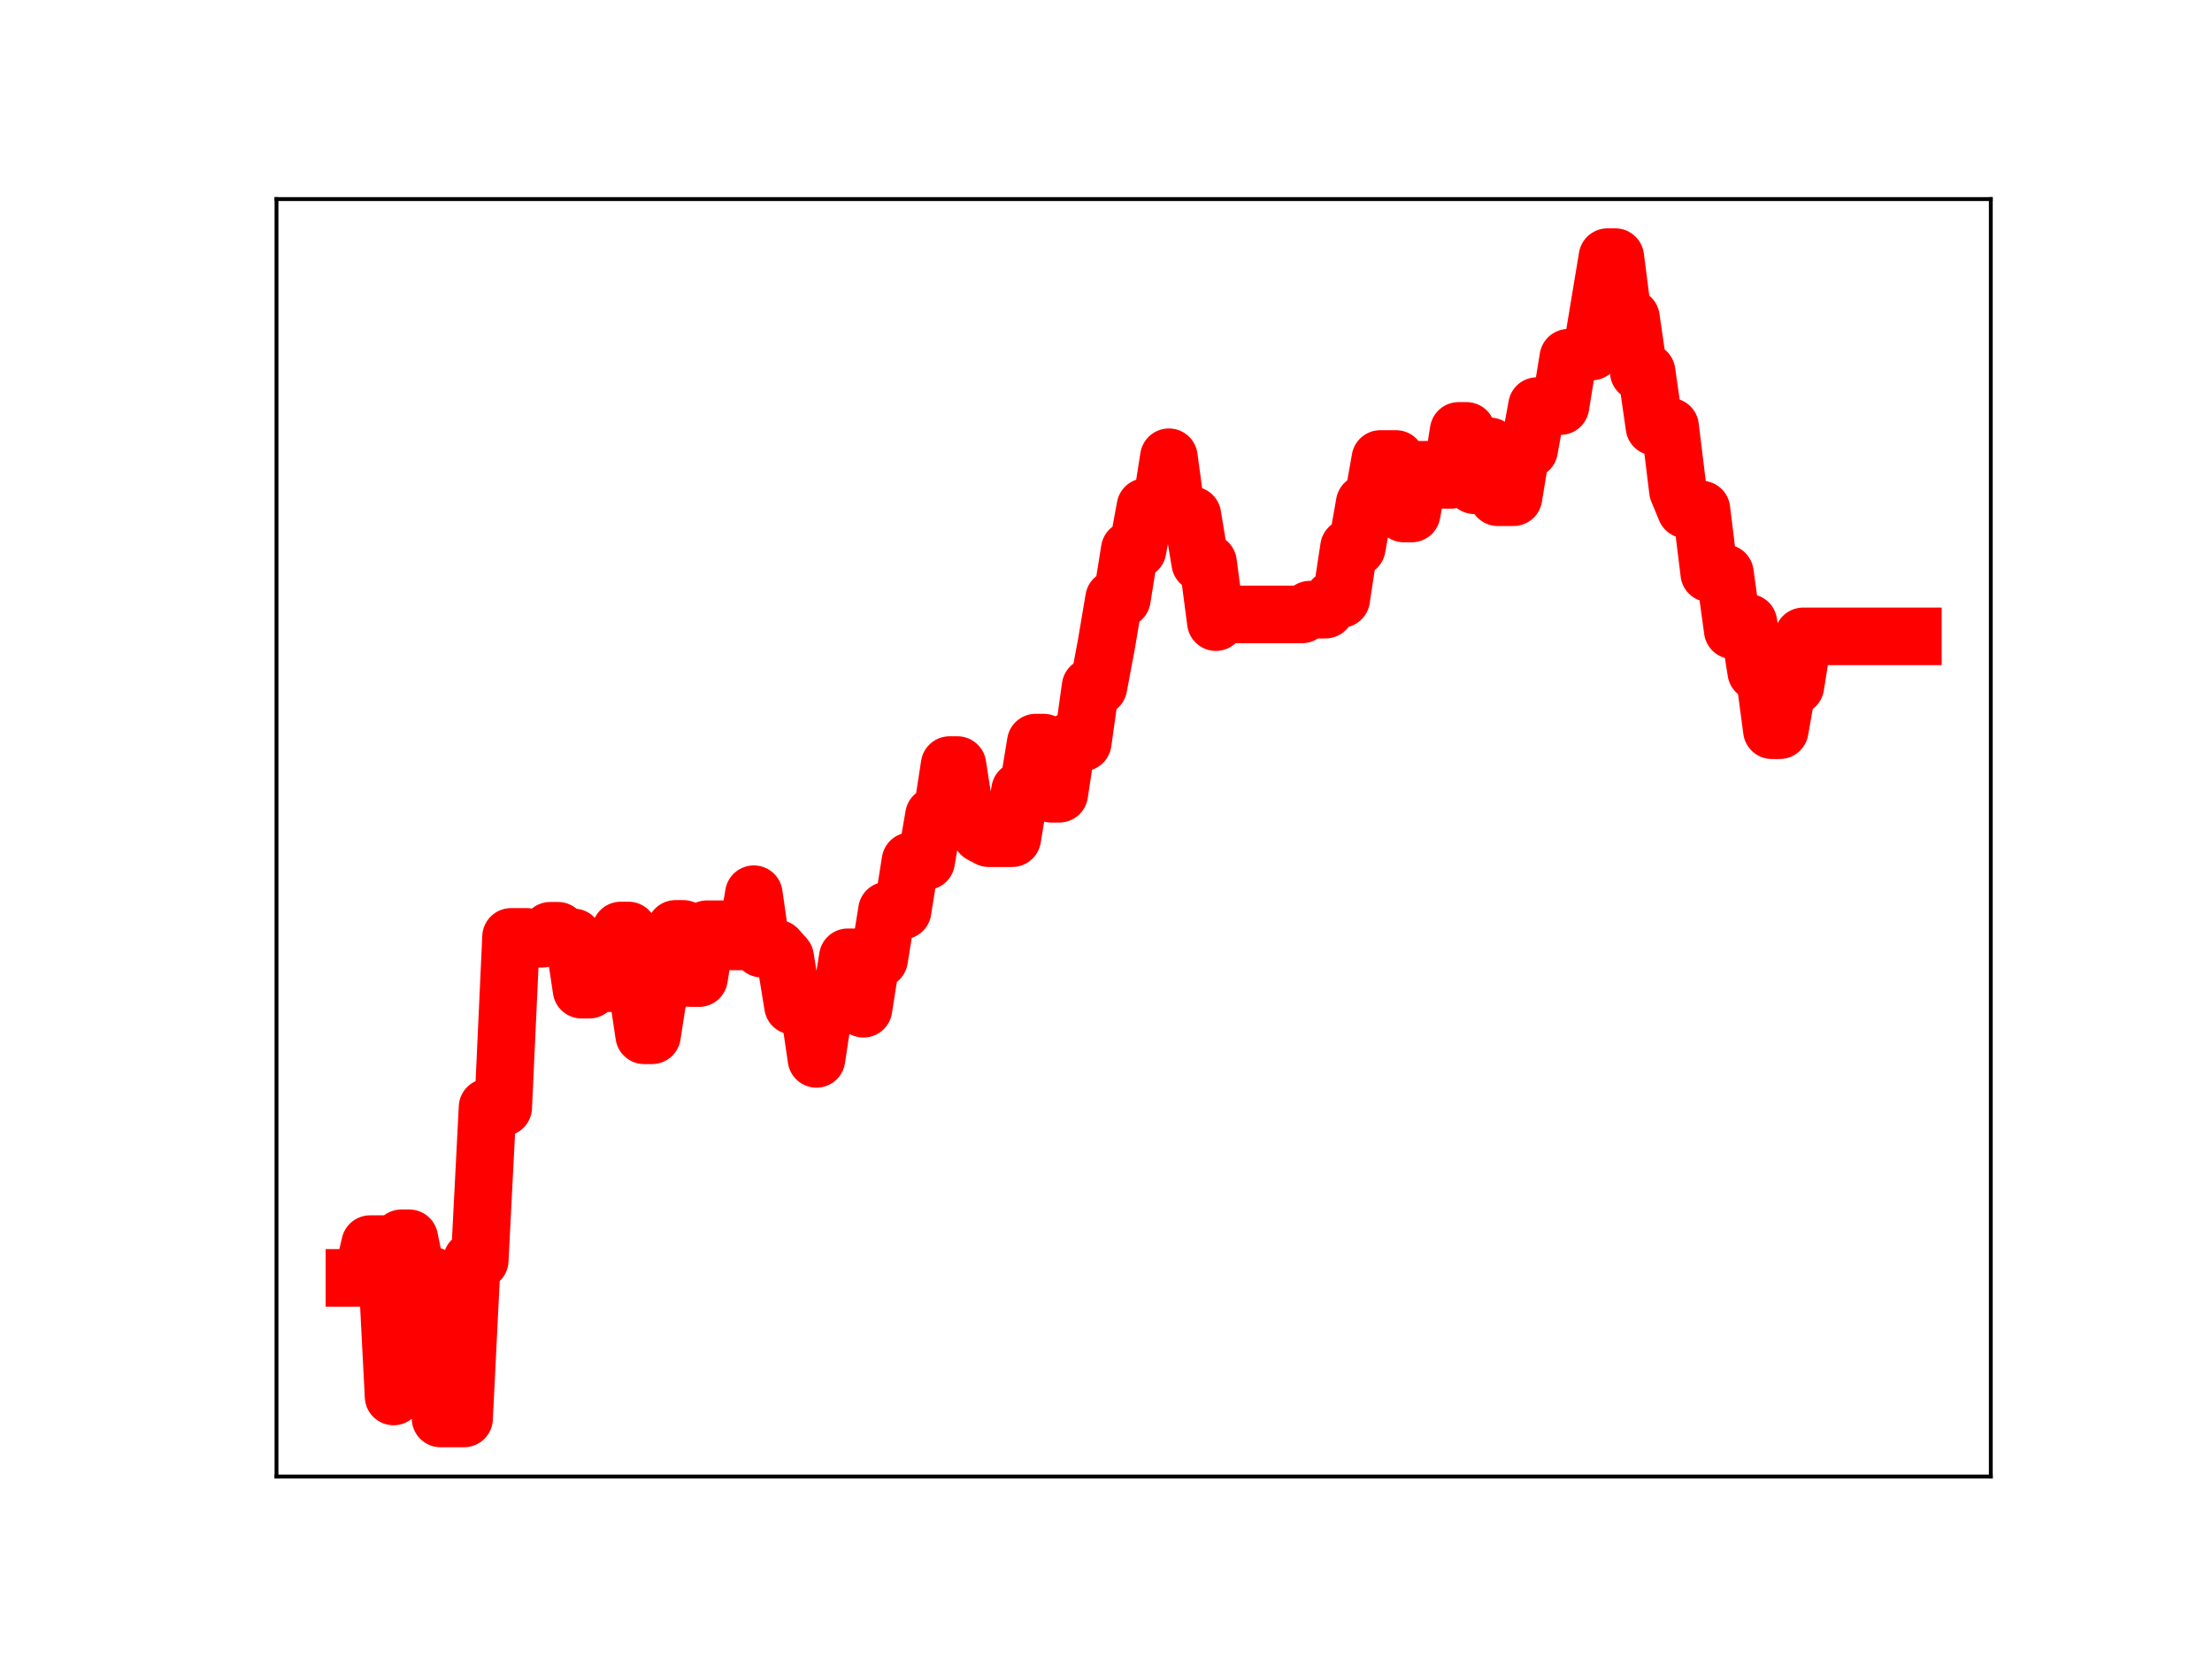 <?xml version="1.0" encoding="utf-8" standalone="no"?>
<!DOCTYPE svg PUBLIC "-//W3C//DTD SVG 1.1//EN"
  "http://www.w3.org/Graphics/SVG/1.1/DTD/svg11.dtd">
<!-- Created with matplotlib (https://matplotlib.org/) -->
<svg height="345.6pt" version="1.1" viewBox="0 0 460.8 345.6" width="460.8pt" xmlns="http://www.w3.org/2000/svg" xmlns:xlink="http://www.w3.org/1999/xlink">
 <defs>
  <style type="text/css">
*{stroke-linecap:butt;stroke-linejoin:round;}
  </style>
 </defs>
 <g id="figure_1">
  <g id="patch_1">
   <path d="M 0 345.6 
L 460.8 345.6 
L 460.8 0 
L 0 0 
z
" style="fill:#ffffff;"/>
  </g>
  <g id="axes_1">
   <g id="patch_2">
    <path d="M 57.6 307.584 
L 414.72 307.584 
L 414.72 41.472 
L 57.6 41.472 
z
" style="fill:#ffffff;"/>
   </g>
   <g id="line2d_1">
    <path clip-path="url(#p206c2e4d53)" d="M 73.833 266.205 
L 75.464 266.205 
L 77.096 259.174 
L 80.358 259.174 
L 81.99 290.908 
L 83.621 257.959 
L 85.253 257.959 
L 86.884 265.811 
L 90.147 265.811 
L 91.778 295.488 
L 96.673 295.488 
L 98.304 262.551 
L 99.936 262.551 
L 101.567 230.68 
L 104.83 230.68 
L 106.461 195.174 
L 109.724 195.174 
L 111.356 195.555 
L 112.987 195.555 
L 114.618 193.899 
L 116.25 193.899 
L 117.881 195.281 
L 119.513 195.281 
L 121.144 206.163 
L 122.776 206.163 
L 124.407 204.811 
L 127.67 204.811 
L 129.301 193.843 
L 130.933 193.843 
L 134.196 215.67 
L 135.827 215.67 
L 137.458 205.135 
L 139.09 205.135 
L 140.721 193.506 
L 142.353 193.506 
L 143.984 203.749 
L 145.616 203.749 
L 147.247 193.577 
L 150.51 193.577 
L 152.141 196.107 
L 155.404 196.107 
L 157.036 186.281 
L 158.667 197.62 
L 161.93 197.62 
L 163.561 199.453 
L 165.193 209.515 
L 168.456 209.515 
L 170.087 220.586 
L 171.719 209.794 
L 174.981 209.794 
L 176.613 199.421 
L 178.244 199.421 
L 179.876 210.14 
L 181.507 199.823 
L 183.139 199.823 
L 184.77 189.684 
L 188.033 189.684 
L 189.664 179.399 
L 192.927 179.399 
L 194.559 169.934 
L 196.19 169.934 
L 197.821 159.377 
L 199.453 159.377 
L 201.084 169.848 
L 202.716 169.848 
L 204.347 173.747 
L 205.979 174.607 
L 210.873 174.607 
L 212.504 164.649 
L 214.136 164.649 
L 215.767 154.697 
L 217.399 154.697 
L 219.03 165.353 
L 220.661 165.353 
L 222.293 154.671 
L 225.556 154.671 
L 227.187 143.061 
L 228.819 143.061 
L 230.45 134.398 
L 232.081 124.739 
L 233.713 124.739 
L 235.344 114.528 
L 236.976 114.528 
L 238.607 105.621 
L 241.87 105.621 
L 243.501 95.253 
L 245.133 107.348 
L 248.396 107.348 
L 250.027 117.221 
L 251.659 117.221 
L 253.29 129.6 
L 254.921 127.994 
L 271.236 127.994 
L 272.867 127 
L 276.13 127 
L 277.761 124.782 
L 279.393 124.782 
L 281.024 114.052 
L 282.656 114.052 
L 284.287 104.851 
L 285.919 104.851 
L 287.55 95.615 
L 290.813 95.615 
L 292.444 106.968 
L 294.076 106.968 
L 295.707 97.865 
L 297.339 97.865 
L 298.97 99.963 
L 302.233 99.963 
L 303.864 89.764 
L 305.496 89.764 
L 307.127 101.081 
L 308.759 92.989 
L 310.39 92.989 
L 312.021 103.582 
L 315.284 103.582 
L 316.916 93.65 
L 318.547 93.65 
L 320.179 84.593 
L 325.073 84.593 
L 326.704 74.533 
L 328.336 74.533 
L 329.967 73.228 
L 331.599 73.228 
L 334.862 53.568 
L 336.493 53.568 
L 338.124 66.214 
L 339.756 66.214 
L 341.387 77.48 
L 343.019 77.48 
L 344.65 88.894 
L 347.913 88.894 
L 349.544 102.202 
L 351.176 106.145 
L 354.439 106.145 
L 356.07 119.42 
L 359.333 119.42 
L 360.964 131.295 
L 362.596 131.295 
L 364.227 129.731 
L 365.859 139.951 
L 367.49 139.951 
L 369.122 152.12 
L 370.753 152.12 
L 372.384 142.896 
L 374.016 142.896 
L 375.647 132.565 
L 398.487 132.565 
L 398.487 132.565 
" style="fill:none;stroke:#ff0000;stroke-linecap:square;stroke-width:12;"/>
    <defs>
     <path d="M 0 3 
C 0.796 3 1.559 2.684 2.121 2.121 
C 2.684 1.559 3 0.796 3 0 
C 3 -0.796 2.684 -1.559 2.121 -2.121 
C 1.559 -2.684 0.796 -3 0 -3 
C -0.796 -3 -1.559 -2.684 -2.121 -2.121 
C -2.684 -1.559 -3 -0.796 -3 0 
C -3 0.796 -2.684 1.559 -2.121 2.121 
C -1.559 2.684 -0.796 3 0 3 
z
" id="mdb5d6a07a7" style="stroke:#ff0000;"/>
    </defs>
    <g clip-path="url(#p206c2e4d53)">
     <use style="fill:#ff0000;stroke:#ff0000;" x="73.833" xlink:href="#mdb5d6a07a7" y="266.205"/>
     <use style="fill:#ff0000;stroke:#ff0000;" x="75.464" xlink:href="#mdb5d6a07a7" y="266.205"/>
     <use style="fill:#ff0000;stroke:#ff0000;" x="77.096" xlink:href="#mdb5d6a07a7" y="259.174"/>
     <use style="fill:#ff0000;stroke:#ff0000;" x="78.727" xlink:href="#mdb5d6a07a7" y="259.174"/>
     <use style="fill:#ff0000;stroke:#ff0000;" x="80.358" xlink:href="#mdb5d6a07a7" y="259.174"/>
     <use style="fill:#ff0000;stroke:#ff0000;" x="81.99" xlink:href="#mdb5d6a07a7" y="290.908"/>
     <use style="fill:#ff0000;stroke:#ff0000;" x="83.621" xlink:href="#mdb5d6a07a7" y="257.959"/>
     <use style="fill:#ff0000;stroke:#ff0000;" x="85.253" xlink:href="#mdb5d6a07a7" y="257.959"/>
     <use style="fill:#ff0000;stroke:#ff0000;" x="86.884" xlink:href="#mdb5d6a07a7" y="265.811"/>
     <use style="fill:#ff0000;stroke:#ff0000;" x="88.516" xlink:href="#mdb5d6a07a7" y="265.811"/>
     <use style="fill:#ff0000;stroke:#ff0000;" x="90.147" xlink:href="#mdb5d6a07a7" y="265.811"/>
     <use style="fill:#ff0000;stroke:#ff0000;" x="91.778" xlink:href="#mdb5d6a07a7" y="295.488"/>
     <use style="fill:#ff0000;stroke:#ff0000;" x="93.41" xlink:href="#mdb5d6a07a7" y="295.488"/>
     <use style="fill:#ff0000;stroke:#ff0000;" x="95.041" xlink:href="#mdb5d6a07a7" y="295.488"/>
     <use style="fill:#ff0000;stroke:#ff0000;" x="96.673" xlink:href="#mdb5d6a07a7" y="295.488"/>
     <use style="fill:#ff0000;stroke:#ff0000;" x="98.304" xlink:href="#mdb5d6a07a7" y="262.551"/>
     <use style="fill:#ff0000;stroke:#ff0000;" x="99.936" xlink:href="#mdb5d6a07a7" y="262.551"/>
     <use style="fill:#ff0000;stroke:#ff0000;" x="101.567" xlink:href="#mdb5d6a07a7" y="230.68"/>
     <use style="fill:#ff0000;stroke:#ff0000;" x="103.198" xlink:href="#mdb5d6a07a7" y="230.68"/>
     <use style="fill:#ff0000;stroke:#ff0000;" x="104.83" xlink:href="#mdb5d6a07a7" y="230.68"/>
     <use style="fill:#ff0000;stroke:#ff0000;" x="106.461" xlink:href="#mdb5d6a07a7" y="195.174"/>
     <use style="fill:#ff0000;stroke:#ff0000;" x="108.093" xlink:href="#mdb5d6a07a7" y="195.174"/>
     <use style="fill:#ff0000;stroke:#ff0000;" x="109.724" xlink:href="#mdb5d6a07a7" y="195.174"/>
     <use style="fill:#ff0000;stroke:#ff0000;" x="111.356" xlink:href="#mdb5d6a07a7" y="195.555"/>
     <use style="fill:#ff0000;stroke:#ff0000;" x="112.987" xlink:href="#mdb5d6a07a7" y="195.555"/>
     <use style="fill:#ff0000;stroke:#ff0000;" x="114.618" xlink:href="#mdb5d6a07a7" y="193.899"/>
     <use style="fill:#ff0000;stroke:#ff0000;" x="116.25" xlink:href="#mdb5d6a07a7" y="193.899"/>
     <use style="fill:#ff0000;stroke:#ff0000;" x="117.881" xlink:href="#mdb5d6a07a7" y="195.281"/>
     <use style="fill:#ff0000;stroke:#ff0000;" x="119.513" xlink:href="#mdb5d6a07a7" y="195.281"/>
     <use style="fill:#ff0000;stroke:#ff0000;" x="121.144" xlink:href="#mdb5d6a07a7" y="206.163"/>
     <use style="fill:#ff0000;stroke:#ff0000;" x="122.776" xlink:href="#mdb5d6a07a7" y="206.163"/>
     <use style="fill:#ff0000;stroke:#ff0000;" x="124.407" xlink:href="#mdb5d6a07a7" y="204.811"/>
     <use style="fill:#ff0000;stroke:#ff0000;" x="126.038" xlink:href="#mdb5d6a07a7" y="204.811"/>
     <use style="fill:#ff0000;stroke:#ff0000;" x="127.67" xlink:href="#mdb5d6a07a7" y="204.811"/>
     <use style="fill:#ff0000;stroke:#ff0000;" x="129.301" xlink:href="#mdb5d6a07a7" y="193.843"/>
     <use style="fill:#ff0000;stroke:#ff0000;" x="130.933" xlink:href="#mdb5d6a07a7" y="193.843"/>
     <use style="fill:#ff0000;stroke:#ff0000;" x="132.564" xlink:href="#mdb5d6a07a7" y="204.688"/>
     <use style="fill:#ff0000;stroke:#ff0000;" x="134.196" xlink:href="#mdb5d6a07a7" y="215.67"/>
     <use style="fill:#ff0000;stroke:#ff0000;" x="135.827" xlink:href="#mdb5d6a07a7" y="215.67"/>
     <use style="fill:#ff0000;stroke:#ff0000;" x="137.458" xlink:href="#mdb5d6a07a7" y="205.135"/>
     <use style="fill:#ff0000;stroke:#ff0000;" x="139.09" xlink:href="#mdb5d6a07a7" y="205.135"/>
     <use style="fill:#ff0000;stroke:#ff0000;" x="140.721" xlink:href="#mdb5d6a07a7" y="193.506"/>
     <use style="fill:#ff0000;stroke:#ff0000;" x="142.353" xlink:href="#mdb5d6a07a7" y="193.506"/>
     <use style="fill:#ff0000;stroke:#ff0000;" x="143.984" xlink:href="#mdb5d6a07a7" y="203.749"/>
     <use style="fill:#ff0000;stroke:#ff0000;" x="145.616" xlink:href="#mdb5d6a07a7" y="203.749"/>
     <use style="fill:#ff0000;stroke:#ff0000;" x="147.247" xlink:href="#mdb5d6a07a7" y="193.577"/>
     <use style="fill:#ff0000;stroke:#ff0000;" x="148.879" xlink:href="#mdb5d6a07a7" y="193.577"/>
     <use style="fill:#ff0000;stroke:#ff0000;" x="150.51" xlink:href="#mdb5d6a07a7" y="193.577"/>
     <use style="fill:#ff0000;stroke:#ff0000;" x="152.141" xlink:href="#mdb5d6a07a7" y="196.107"/>
     <use style="fill:#ff0000;stroke:#ff0000;" x="153.773" xlink:href="#mdb5d6a07a7" y="196.107"/>
     <use style="fill:#ff0000;stroke:#ff0000;" x="155.404" xlink:href="#mdb5d6a07a7" y="196.107"/>
     <use style="fill:#ff0000;stroke:#ff0000;" x="157.036" xlink:href="#mdb5d6a07a7" y="186.281"/>
     <use style="fill:#ff0000;stroke:#ff0000;" x="158.667" xlink:href="#mdb5d6a07a7" y="197.62"/>
     <use style="fill:#ff0000;stroke:#ff0000;" x="160.299" xlink:href="#mdb5d6a07a7" y="197.62"/>
     <use style="fill:#ff0000;stroke:#ff0000;" x="161.93" xlink:href="#mdb5d6a07a7" y="197.62"/>
     <use style="fill:#ff0000;stroke:#ff0000;" x="163.561" xlink:href="#mdb5d6a07a7" y="199.453"/>
     <use style="fill:#ff0000;stroke:#ff0000;" x="165.193" xlink:href="#mdb5d6a07a7" y="209.515"/>
     <use style="fill:#ff0000;stroke:#ff0000;" x="166.824" xlink:href="#mdb5d6a07a7" y="209.515"/>
     <use style="fill:#ff0000;stroke:#ff0000;" x="168.456" xlink:href="#mdb5d6a07a7" y="209.515"/>
     <use style="fill:#ff0000;stroke:#ff0000;" x="170.087" xlink:href="#mdb5d6a07a7" y="220.586"/>
     <use style="fill:#ff0000;stroke:#ff0000;" x="171.719" xlink:href="#mdb5d6a07a7" y="209.794"/>
     <use style="fill:#ff0000;stroke:#ff0000;" x="173.35" xlink:href="#mdb5d6a07a7" y="209.794"/>
     <use style="fill:#ff0000;stroke:#ff0000;" x="174.981" xlink:href="#mdb5d6a07a7" y="209.794"/>
     <use style="fill:#ff0000;stroke:#ff0000;" x="176.613" xlink:href="#mdb5d6a07a7" y="199.421"/>
     <use style="fill:#ff0000;stroke:#ff0000;" x="178.244" xlink:href="#mdb5d6a07a7" y="199.421"/>
     <use style="fill:#ff0000;stroke:#ff0000;" x="179.876" xlink:href="#mdb5d6a07a7" y="210.14"/>
     <use style="fill:#ff0000;stroke:#ff0000;" x="181.507" xlink:href="#mdb5d6a07a7" y="199.823"/>
     <use style="fill:#ff0000;stroke:#ff0000;" x="183.139" xlink:href="#mdb5d6a07a7" y="199.823"/>
     <use style="fill:#ff0000;stroke:#ff0000;" x="184.77" xlink:href="#mdb5d6a07a7" y="189.684"/>
     <use style="fill:#ff0000;stroke:#ff0000;" x="186.401" xlink:href="#mdb5d6a07a7" y="189.684"/>
     <use style="fill:#ff0000;stroke:#ff0000;" x="188.033" xlink:href="#mdb5d6a07a7" y="189.684"/>
     <use style="fill:#ff0000;stroke:#ff0000;" x="189.664" xlink:href="#mdb5d6a07a7" y="179.399"/>
     <use style="fill:#ff0000;stroke:#ff0000;" x="191.296" xlink:href="#mdb5d6a07a7" y="179.399"/>
     <use style="fill:#ff0000;stroke:#ff0000;" x="192.927" xlink:href="#mdb5d6a07a7" y="179.399"/>
     <use style="fill:#ff0000;stroke:#ff0000;" x="194.559" xlink:href="#mdb5d6a07a7" y="169.934"/>
     <use style="fill:#ff0000;stroke:#ff0000;" x="196.19" xlink:href="#mdb5d6a07a7" y="169.934"/>
     <use style="fill:#ff0000;stroke:#ff0000;" x="197.821" xlink:href="#mdb5d6a07a7" y="159.377"/>
     <use style="fill:#ff0000;stroke:#ff0000;" x="199.453" xlink:href="#mdb5d6a07a7" y="159.377"/>
     <use style="fill:#ff0000;stroke:#ff0000;" x="201.084" xlink:href="#mdb5d6a07a7" y="169.848"/>
     <use style="fill:#ff0000;stroke:#ff0000;" x="202.716" xlink:href="#mdb5d6a07a7" y="169.848"/>
     <use style="fill:#ff0000;stroke:#ff0000;" x="204.347" xlink:href="#mdb5d6a07a7" y="173.747"/>
     <use style="fill:#ff0000;stroke:#ff0000;" x="205.979" xlink:href="#mdb5d6a07a7" y="174.607"/>
     <use style="fill:#ff0000;stroke:#ff0000;" x="207.61" xlink:href="#mdb5d6a07a7" y="174.607"/>
     <use style="fill:#ff0000;stroke:#ff0000;" x="209.241" xlink:href="#mdb5d6a07a7" y="174.607"/>
     <use style="fill:#ff0000;stroke:#ff0000;" x="210.873" xlink:href="#mdb5d6a07a7" y="174.607"/>
     <use style="fill:#ff0000;stroke:#ff0000;" x="212.504" xlink:href="#mdb5d6a07a7" y="164.649"/>
     <use style="fill:#ff0000;stroke:#ff0000;" x="214.136" xlink:href="#mdb5d6a07a7" y="164.649"/>
     <use style="fill:#ff0000;stroke:#ff0000;" x="215.767" xlink:href="#mdb5d6a07a7" y="154.697"/>
     <use style="fill:#ff0000;stroke:#ff0000;" x="217.399" xlink:href="#mdb5d6a07a7" y="154.697"/>
     <use style="fill:#ff0000;stroke:#ff0000;" x="219.03" xlink:href="#mdb5d6a07a7" y="165.353"/>
     <use style="fill:#ff0000;stroke:#ff0000;" x="220.661" xlink:href="#mdb5d6a07a7" y="165.353"/>
     <use style="fill:#ff0000;stroke:#ff0000;" x="222.293" xlink:href="#mdb5d6a07a7" y="154.671"/>
     <use style="fill:#ff0000;stroke:#ff0000;" x="223.924" xlink:href="#mdb5d6a07a7" y="154.671"/>
     <use style="fill:#ff0000;stroke:#ff0000;" x="225.556" xlink:href="#mdb5d6a07a7" y="154.671"/>
     <use style="fill:#ff0000;stroke:#ff0000;" x="227.187" xlink:href="#mdb5d6a07a7" y="143.061"/>
     <use style="fill:#ff0000;stroke:#ff0000;" x="228.819" xlink:href="#mdb5d6a07a7" y="143.061"/>
     <use style="fill:#ff0000;stroke:#ff0000;" x="230.45" xlink:href="#mdb5d6a07a7" y="134.398"/>
     <use style="fill:#ff0000;stroke:#ff0000;" x="232.081" xlink:href="#mdb5d6a07a7" y="124.739"/>
     <use style="fill:#ff0000;stroke:#ff0000;" x="233.713" xlink:href="#mdb5d6a07a7" y="124.739"/>
     <use style="fill:#ff0000;stroke:#ff0000;" x="235.344" xlink:href="#mdb5d6a07a7" y="114.528"/>
     <use style="fill:#ff0000;stroke:#ff0000;" x="236.976" xlink:href="#mdb5d6a07a7" y="114.528"/>
     <use style="fill:#ff0000;stroke:#ff0000;" x="238.607" xlink:href="#mdb5d6a07a7" y="105.621"/>
     <use style="fill:#ff0000;stroke:#ff0000;" x="240.239" xlink:href="#mdb5d6a07a7" y="105.621"/>
     <use style="fill:#ff0000;stroke:#ff0000;" x="241.87" xlink:href="#mdb5d6a07a7" y="105.621"/>
     <use style="fill:#ff0000;stroke:#ff0000;" x="243.501" xlink:href="#mdb5d6a07a7" y="95.253"/>
     <use style="fill:#ff0000;stroke:#ff0000;" x="245.133" xlink:href="#mdb5d6a07a7" y="107.348"/>
     <use style="fill:#ff0000;stroke:#ff0000;" x="246.764" xlink:href="#mdb5d6a07a7" y="107.348"/>
     <use style="fill:#ff0000;stroke:#ff0000;" x="248.396" xlink:href="#mdb5d6a07a7" y="107.348"/>
     <use style="fill:#ff0000;stroke:#ff0000;" x="250.027" xlink:href="#mdb5d6a07a7" y="117.221"/>
     <use style="fill:#ff0000;stroke:#ff0000;" x="251.659" xlink:href="#mdb5d6a07a7" y="117.221"/>
     <use style="fill:#ff0000;stroke:#ff0000;" x="253.29" xlink:href="#mdb5d6a07a7" y="129.6"/>
     <use style="fill:#ff0000;stroke:#ff0000;" x="254.921" xlink:href="#mdb5d6a07a7" y="127.994"/>
     <use style="fill:#ff0000;stroke:#ff0000;" x="256.553" xlink:href="#mdb5d6a07a7" y="127.994"/>
     <use style="fill:#ff0000;stroke:#ff0000;" x="258.184" xlink:href="#mdb5d6a07a7" y="127.994"/>
     <use style="fill:#ff0000;stroke:#ff0000;" x="259.816" xlink:href="#mdb5d6a07a7" y="127.994"/>
     <use style="fill:#ff0000;stroke:#ff0000;" x="261.447" xlink:href="#mdb5d6a07a7" y="127.994"/>
     <use style="fill:#ff0000;stroke:#ff0000;" x="263.079" xlink:href="#mdb5d6a07a7" y="127.994"/>
     <use style="fill:#ff0000;stroke:#ff0000;" x="264.71" xlink:href="#mdb5d6a07a7" y="127.994"/>
     <use style="fill:#ff0000;stroke:#ff0000;" x="266.341" xlink:href="#mdb5d6a07a7" y="127.994"/>
     <use style="fill:#ff0000;stroke:#ff0000;" x="267.973" xlink:href="#mdb5d6a07a7" y="127.994"/>
     <use style="fill:#ff0000;stroke:#ff0000;" x="269.604" xlink:href="#mdb5d6a07a7" y="127.994"/>
     <use style="fill:#ff0000;stroke:#ff0000;" x="271.236" xlink:href="#mdb5d6a07a7" y="127.994"/>
     <use style="fill:#ff0000;stroke:#ff0000;" x="272.867" xlink:href="#mdb5d6a07a7" y="127"/>
     <use style="fill:#ff0000;stroke:#ff0000;" x="274.499" xlink:href="#mdb5d6a07a7" y="127"/>
     <use style="fill:#ff0000;stroke:#ff0000;" x="276.13" xlink:href="#mdb5d6a07a7" y="127"/>
     <use style="fill:#ff0000;stroke:#ff0000;" x="277.761" xlink:href="#mdb5d6a07a7" y="124.782"/>
     <use style="fill:#ff0000;stroke:#ff0000;" x="279.393" xlink:href="#mdb5d6a07a7" y="124.782"/>
     <use style="fill:#ff0000;stroke:#ff0000;" x="281.024" xlink:href="#mdb5d6a07a7" y="114.052"/>
     <use style="fill:#ff0000;stroke:#ff0000;" x="282.656" xlink:href="#mdb5d6a07a7" y="114.052"/>
     <use style="fill:#ff0000;stroke:#ff0000;" x="284.287" xlink:href="#mdb5d6a07a7" y="104.851"/>
     <use style="fill:#ff0000;stroke:#ff0000;" x="285.919" xlink:href="#mdb5d6a07a7" y="104.851"/>
     <use style="fill:#ff0000;stroke:#ff0000;" x="287.55" xlink:href="#mdb5d6a07a7" y="95.615"/>
     <use style="fill:#ff0000;stroke:#ff0000;" x="289.181" xlink:href="#mdb5d6a07a7" y="95.615"/>
     <use style="fill:#ff0000;stroke:#ff0000;" x="290.813" xlink:href="#mdb5d6a07a7" y="95.615"/>
     <use style="fill:#ff0000;stroke:#ff0000;" x="292.444" xlink:href="#mdb5d6a07a7" y="106.968"/>
     <use style="fill:#ff0000;stroke:#ff0000;" x="294.076" xlink:href="#mdb5d6a07a7" y="106.968"/>
     <use style="fill:#ff0000;stroke:#ff0000;" x="295.707" xlink:href="#mdb5d6a07a7" y="97.865"/>
     <use style="fill:#ff0000;stroke:#ff0000;" x="297.339" xlink:href="#mdb5d6a07a7" y="97.865"/>
     <use style="fill:#ff0000;stroke:#ff0000;" x="298.97" xlink:href="#mdb5d6a07a7" y="99.963"/>
     <use style="fill:#ff0000;stroke:#ff0000;" x="300.601" xlink:href="#mdb5d6a07a7" y="99.963"/>
     <use style="fill:#ff0000;stroke:#ff0000;" x="302.233" xlink:href="#mdb5d6a07a7" y="99.963"/>
     <use style="fill:#ff0000;stroke:#ff0000;" x="303.864" xlink:href="#mdb5d6a07a7" y="89.764"/>
     <use style="fill:#ff0000;stroke:#ff0000;" x="305.496" xlink:href="#mdb5d6a07a7" y="89.764"/>
     <use style="fill:#ff0000;stroke:#ff0000;" x="307.127" xlink:href="#mdb5d6a07a7" y="101.081"/>
     <use style="fill:#ff0000;stroke:#ff0000;" x="308.759" xlink:href="#mdb5d6a07a7" y="92.989"/>
     <use style="fill:#ff0000;stroke:#ff0000;" x="310.39" xlink:href="#mdb5d6a07a7" y="92.989"/>
     <use style="fill:#ff0000;stroke:#ff0000;" x="312.021" xlink:href="#mdb5d6a07a7" y="103.582"/>
     <use style="fill:#ff0000;stroke:#ff0000;" x="313.653" xlink:href="#mdb5d6a07a7" y="103.582"/>
     <use style="fill:#ff0000;stroke:#ff0000;" x="315.284" xlink:href="#mdb5d6a07a7" y="103.582"/>
     <use style="fill:#ff0000;stroke:#ff0000;" x="316.916" xlink:href="#mdb5d6a07a7" y="93.65"/>
     <use style="fill:#ff0000;stroke:#ff0000;" x="318.547" xlink:href="#mdb5d6a07a7" y="93.65"/>
     <use style="fill:#ff0000;stroke:#ff0000;" x="320.179" xlink:href="#mdb5d6a07a7" y="84.593"/>
     <use style="fill:#ff0000;stroke:#ff0000;" x="321.81" xlink:href="#mdb5d6a07a7" y="84.593"/>
     <use style="fill:#ff0000;stroke:#ff0000;" x="323.441" xlink:href="#mdb5d6a07a7" y="84.593"/>
     <use style="fill:#ff0000;stroke:#ff0000;" x="325.073" xlink:href="#mdb5d6a07a7" y="84.593"/>
     <use style="fill:#ff0000;stroke:#ff0000;" x="326.704" xlink:href="#mdb5d6a07a7" y="74.533"/>
     <use style="fill:#ff0000;stroke:#ff0000;" x="328.336" xlink:href="#mdb5d6a07a7" y="74.533"/>
     <use style="fill:#ff0000;stroke:#ff0000;" x="329.967" xlink:href="#mdb5d6a07a7" y="73.228"/>
     <use style="fill:#ff0000;stroke:#ff0000;" x="331.599" xlink:href="#mdb5d6a07a7" y="73.228"/>
     <use style="fill:#ff0000;stroke:#ff0000;" x="333.23" xlink:href="#mdb5d6a07a7" y="63.543"/>
     <use style="fill:#ff0000;stroke:#ff0000;" x="334.862" xlink:href="#mdb5d6a07a7" y="53.568"/>
     <use style="fill:#ff0000;stroke:#ff0000;" x="336.493" xlink:href="#mdb5d6a07a7" y="53.568"/>
     <use style="fill:#ff0000;stroke:#ff0000;" x="338.124" xlink:href="#mdb5d6a07a7" y="66.214"/>
     <use style="fill:#ff0000;stroke:#ff0000;" x="339.756" xlink:href="#mdb5d6a07a7" y="66.214"/>
     <use style="fill:#ff0000;stroke:#ff0000;" x="341.387" xlink:href="#mdb5d6a07a7" y="77.48"/>
     <use style="fill:#ff0000;stroke:#ff0000;" x="343.019" xlink:href="#mdb5d6a07a7" y="77.48"/>
     <use style="fill:#ff0000;stroke:#ff0000;" x="344.65" xlink:href="#mdb5d6a07a7" y="88.894"/>
     <use style="fill:#ff0000;stroke:#ff0000;" x="346.282" xlink:href="#mdb5d6a07a7" y="88.894"/>
     <use style="fill:#ff0000;stroke:#ff0000;" x="347.913" xlink:href="#mdb5d6a07a7" y="88.894"/>
     <use style="fill:#ff0000;stroke:#ff0000;" x="349.544" xlink:href="#mdb5d6a07a7" y="102.202"/>
     <use style="fill:#ff0000;stroke:#ff0000;" x="351.176" xlink:href="#mdb5d6a07a7" y="106.145"/>
     <use style="fill:#ff0000;stroke:#ff0000;" x="352.807" xlink:href="#mdb5d6a07a7" y="106.145"/>
     <use style="fill:#ff0000;stroke:#ff0000;" x="354.439" xlink:href="#mdb5d6a07a7" y="106.145"/>
     <use style="fill:#ff0000;stroke:#ff0000;" x="356.07" xlink:href="#mdb5d6a07a7" y="119.42"/>
     <use style="fill:#ff0000;stroke:#ff0000;" x="357.702" xlink:href="#mdb5d6a07a7" y="119.42"/>
     <use style="fill:#ff0000;stroke:#ff0000;" x="359.333" xlink:href="#mdb5d6a07a7" y="119.42"/>
     <use style="fill:#ff0000;stroke:#ff0000;" x="360.964" xlink:href="#mdb5d6a07a7" y="131.295"/>
     <use style="fill:#ff0000;stroke:#ff0000;" x="362.596" xlink:href="#mdb5d6a07a7" y="131.295"/>
     <use style="fill:#ff0000;stroke:#ff0000;" x="364.227" xlink:href="#mdb5d6a07a7" y="129.731"/>
     <use style="fill:#ff0000;stroke:#ff0000;" x="365.859" xlink:href="#mdb5d6a07a7" y="139.951"/>
     <use style="fill:#ff0000;stroke:#ff0000;" x="367.49" xlink:href="#mdb5d6a07a7" y="139.951"/>
     <use style="fill:#ff0000;stroke:#ff0000;" x="369.122" xlink:href="#mdb5d6a07a7" y="152.12"/>
     <use style="fill:#ff0000;stroke:#ff0000;" x="370.753" xlink:href="#mdb5d6a07a7" y="152.12"/>
     <use style="fill:#ff0000;stroke:#ff0000;" x="372.384" xlink:href="#mdb5d6a07a7" y="142.896"/>
     <use style="fill:#ff0000;stroke:#ff0000;" x="374.016" xlink:href="#mdb5d6a07a7" y="142.896"/>
     <use style="fill:#ff0000;stroke:#ff0000;" x="375.647" xlink:href="#mdb5d6a07a7" y="132.565"/>
     <use style="fill:#ff0000;stroke:#ff0000;" x="377.279" xlink:href="#mdb5d6a07a7" y="132.565"/>
     <use style="fill:#ff0000;stroke:#ff0000;" x="378.91" xlink:href="#mdb5d6a07a7" y="132.565"/>
     <use style="fill:#ff0000;stroke:#ff0000;" x="380.542" xlink:href="#mdb5d6a07a7" y="132.565"/>
     <use style="fill:#ff0000;stroke:#ff0000;" x="382.173" xlink:href="#mdb5d6a07a7" y="132.565"/>
     <use style="fill:#ff0000;stroke:#ff0000;" x="383.804" xlink:href="#mdb5d6a07a7" y="132.565"/>
     <use style="fill:#ff0000;stroke:#ff0000;" x="385.436" xlink:href="#mdb5d6a07a7" y="132.565"/>
     <use style="fill:#ff0000;stroke:#ff0000;" x="387.067" xlink:href="#mdb5d6a07a7" y="132.565"/>
     <use style="fill:#ff0000;stroke:#ff0000;" x="388.699" xlink:href="#mdb5d6a07a7" y="132.565"/>
     <use style="fill:#ff0000;stroke:#ff0000;" x="390.33" xlink:href="#mdb5d6a07a7" y="132.565"/>
     <use style="fill:#ff0000;stroke:#ff0000;" x="391.962" xlink:href="#mdb5d6a07a7" y="132.565"/>
     <use style="fill:#ff0000;stroke:#ff0000;" x="393.593" xlink:href="#mdb5d6a07a7" y="132.565"/>
     <use style="fill:#ff0000;stroke:#ff0000;" x="395.224" xlink:href="#mdb5d6a07a7" y="132.565"/>
     <use style="fill:#ff0000;stroke:#ff0000;" x="396.856" xlink:href="#mdb5d6a07a7" y="132.565"/>
     <use style="fill:#ff0000;stroke:#ff0000;" x="398.487" xlink:href="#mdb5d6a07a7" y="132.565"/>
    </g>
   </g>
   <g id="patch_3">
    <path d="M 57.6 307.584 
L 57.6 41.472 
" style="fill:none;stroke:#000000;stroke-linecap:square;stroke-linejoin:miter;stroke-width:0.8;"/>
   </g>
   <g id="patch_4">
    <path d="M 414.72 307.584 
L 414.72 41.472 
" style="fill:none;stroke:#000000;stroke-linecap:square;stroke-linejoin:miter;stroke-width:0.8;"/>
   </g>
   <g id="patch_5">
    <path d="M 57.6 307.584 
L 414.72 307.584 
" style="fill:none;stroke:#000000;stroke-linecap:square;stroke-linejoin:miter;stroke-width:0.8;"/>
   </g>
   <g id="patch_6">
    <path d="M 57.6 41.472 
L 414.72 41.472 
" style="fill:none;stroke:#000000;stroke-linecap:square;stroke-linejoin:miter;stroke-width:0.8;"/>
   </g>
  </g>
 </g>
 <defs>
  <clipPath id="p206c2e4d53">
   <rect height="266.112" width="357.12" x="57.6" y="41.472"/>
  </clipPath>
 </defs>
</svg>
